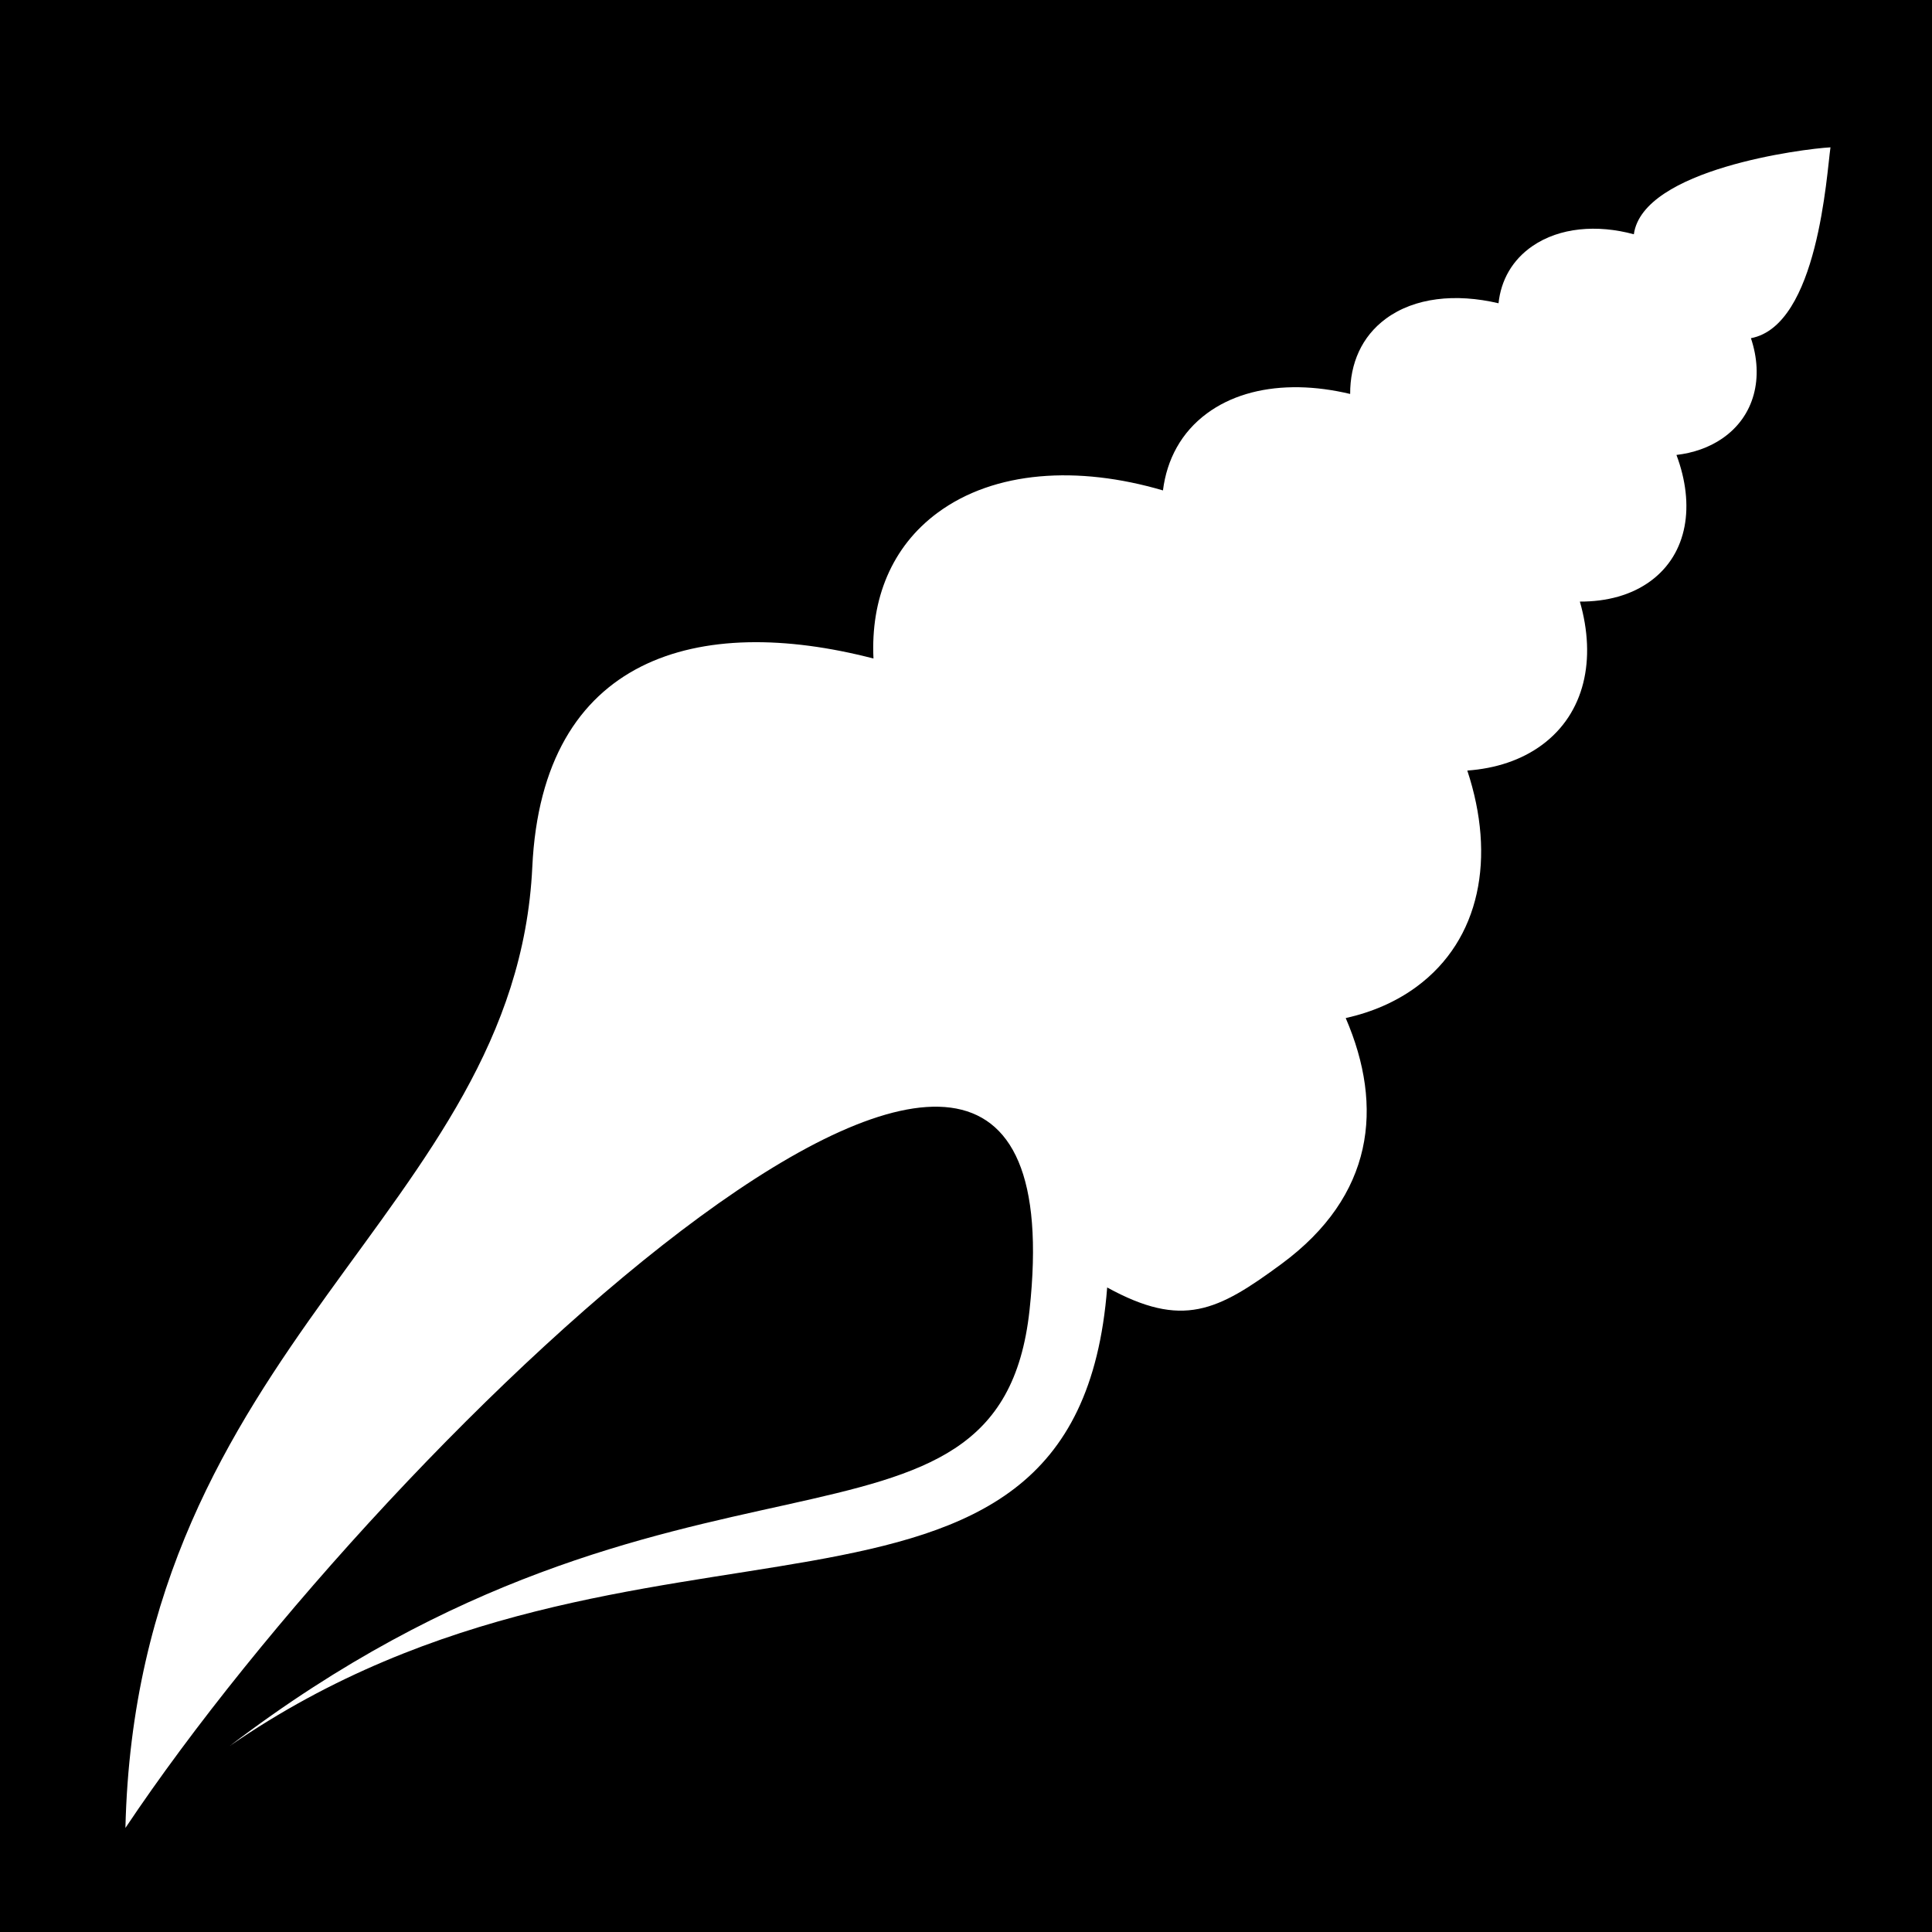 <svg xmlns="http://www.w3.org/2000/svg" viewBox="0 0 512 512"><path d="M0 0h512v512H0z"/><path d="M485.096 39.047c-7.14.375-49.73 5.767-52.11 23.037-9.77-2.646-19.678-1.8-26.85 3.115-5.393 3.694-8.374 9.102-9.01 15.17-11.383-2.674-22.25-1.52-29.87 4.1-6.4 4.722-9.476 11.842-9.45 19.932-4.608-1.094-9.15-1.7-13.51-1.777-.584-.01-1.163-.01-1.74-.002-8.644.127-16.51 2.363-22.69 6.922-6.807 5.02-10.638 12.188-11.67 20.422-22.614-6.658-44.65-5.202-59.692 5.894-12.258 9.043-17.78 22.947-17.025 38.652-46.313-12-87.766-.726-90.414 55.246-4.322 91.366-104.763 126.175-107.828 254.664 71.16-106.47 255.07-279.767 239.6-137.213-8.058 74.248-92.804 24.706-211.91 115.454 108.46-74.824 224.278-15.26 232.486-121.47 19.974 10.955 29.233 6.274 46.232-6.266 24.394-17.993 27.178-41.515 16.985-65.127 6.975-1.565 13.346-4.3 18.792-8.318 16.943-12.497 21.037-34.275 13.43-57.277 7.5-.54 14.307-2.75 19.787-6.79 11.34-8.366 14.457-22.676 10.042-37.99 7.16.034 13.692-1.72 18.775-5.47 9.79-7.222 11.822-20.045 6.822-33.39 4.467-.53 8.62-1.952 12.12-4.35 8.628-5.912 11.097-16.204 7.616-26.59 17.763-3.348 20.07-43.588 21.08-50.578z" fill="#fff"/></svg>